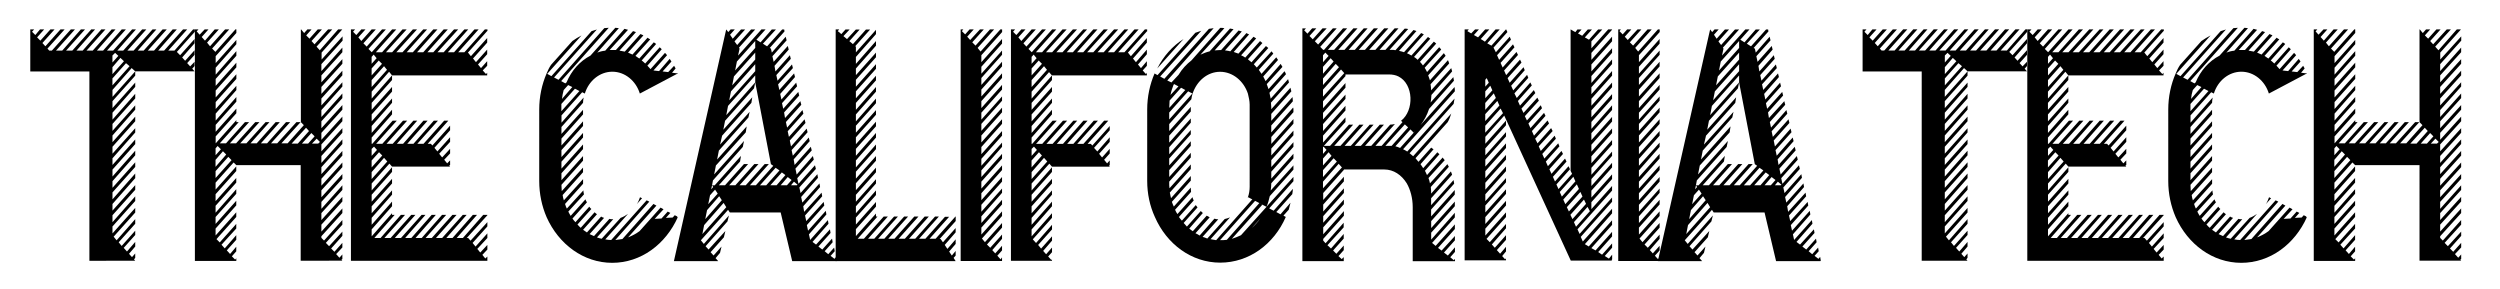 <?xml version="1.0" encoding="utf-8"?>
<!-- Generator: Adobe Illustrator 27.4.0, SVG Export Plug-In . SVG Version: 6.00 Build 0)  -->
<svg version="1.1" id="Layer_1" xmlns="http://www.w3.org/2000/svg" xmlns:xlink="http://www.w3.org/1999/xlink" x="0px" y="0px"
	 viewBox="0 0 583.66 67.4" enable-background="new 0 0 583.66 67.4" xml:space="preserve">
<g>
	<rect x="-11.42" y="12.67" fill="none" width="606.5" height="74.65"/>
	<path d="M45.43,7.48l-4.14,4.64l0.76,0.77l3.38-3.79v1l-2.9,3.32l0.69,0.77l2.21-2.47v1.08l-1.73,1.93l0.69,0.77l1.04-1.08v1
		l-0.55,0.62l0.55,0.62H31.57l-0.83-0.77l-4.48,5.1v1.62l5.31-5.95v1l-5.31,5.95v1.62l5.31-5.95v1l-5.31,6.03v1.62l5.31-6.03v1.08
		l-5.31,5.95v1.62l5.31-5.95v1l-5.31,6.03v1.55l5.31-5.95v1.08l-5.31,5.95v1.62l5.31-5.95v1l-5.31,6.03v1.55l5.31-5.95v1.08
		l-5.31,5.95v1.62l5.31-6.03v1.08l-5.31,6.03v1.55l5.31-5.95v1.08l-5.31,5.95v1.62l5.31-6.03v1.08l-5.31,6.03v1.55l5.31-5.95v1.08
		l-5.31,5.95v1.62l5.31-6.03v1.08l-5.31,5.95v1.62l5.31-5.95v1.08l-5.04,5.64l0.69,0.85l4.35-4.95v1.08l-3.86,4.33l0.69,0.85
		l3.17-3.56v1l-2.69,3.01l0.76,0.85l1.93-2.24v1.08l-1.45,1.7l0.69,0.77l0.76-0.85v1l-0.28,0.39l0.28,0.31H20.87V16.68H7.07V6.87
		h0.9L7.48,7.41l0.76,0.77l1.1-1.31h0.97L8.66,8.72l0.76,0.77l2.35-2.63h0.97L9.9,10.04l0.69,0.77l3.52-3.94h0.97l-4,4.48l0.41,0.46
		h0.62l4.42-4.95h0.97l-4.42,4.95h1.45l4.35-4.95h0.97l-4.42,4.95h1.45l4.42-4.95h0.9l-4.35,4.95h1.45l4.35-4.95h0.97l-4.42,4.95
		h1.45l4.42-4.95h0.9l-4.35,4.95h1.45l4.35-4.95h0.97l-4.42,4.95h1.45l4.42-4.95h0.9l-4.35,4.95h1.38l4.42-4.95h0.97l-4.42,4.95
		h1.45l4.42-4.95h0.9l-4.35,4.95h1.38l4.42-4.95h0.97l-4.42,4.95h1.45l4.35-4.95h0.97l-4.35,4.95h1.38l4.42-4.95h0.97l-4.42,4.95
		h1.45l4.35-4.95h0.41V7.48z M26.25,14.59l1.38-1.55l-0.76-0.7l-0.62,0.62V14.59z M26.25,17.3l2.69-3.01l-0.83-0.77l-1.86,2.16V17.3
		z M30.25,15.45l-0.83-0.7l-3.17,3.56v1.62L30.25,15.45z"/>
	<path d="M75.03,14.98v1.62l4.9-5.49v1.08l-4.9,5.41v1.62l4.9-5.41v1.08l-4.9,5.41v1.62l4.9-5.41v1.08l-4.9,5.41v1.62l4.9-5.41v1
		l-4.9,5.49v1.62l4.9-5.49v1.08l-4.9,5.41v1.62l4.9-5.41v1.08l-4.9,5.41v1.62l4.9-5.41v1.08l-4.9,5.41v1.62l4.9-5.41v1.08l-4.9,5.41
		v1.62l4.9-5.49v1.08l-4.9,5.41v1.62l4.9-5.41v1.08l-4.9,5.41v1.62l4.9-5.41v1.08l-4.9,5.41v1.62l4.9-5.41v1.08l-4.9,5.41v1.62
		l4.9-5.49v1.08l-4.9,5.41v1.62l4.9-5.41v1.08l-4.9,5.41v1.62l4.9-5.41v1.08l-4.9,5.41v0.39l0.62,0.62l4.28-4.79v1.08l-3.86,4.25
		l0.76,0.77l3.1-3.4v1l-2.62,2.94l0.76,0.77l1.86-2.09v1.08l-1.45,1.55l0.76,0.85l0.69-0.77v1.08l-0.21,0.15l0.21,0.23H70.2V38.55
		H55.16l-0.62-0.62l-4.21,4.71v1.62l4.83-5.41v1.08l-4.83,5.41v1.62l4.83-5.41v1.08l-4.83,5.41v1.62l4.83-5.49v1.08l-4.83,5.41v1.62
		l4.83-5.41v1.08l-4.83,5.41v1.62l4.83-5.41v1.08l-4.62,5.18l0.76,0.77l3.86-4.33v1.08l-3.45,3.79l0.76,0.85l2.69-3.09v1.08
		l-2.21,2.47l0.76,0.85l1.45-1.7v1.08l-1.03,1.16l0.76,0.77l0.28-0.31v0.62H45.5V6.87h0.83l-0.41,0.46l0.69,0.77l1.17-1.24h0.9
		l-1.59,1.78l0.76,0.85l2.28-2.63h0.97l-2.76,3.09l0.69,0.85l3.52-3.94h0.97l-4,4.48l0.76,0.77l4.69-5.26h0.21v0.85l-4.83,5.41v1.62
		l4.83-5.41v1l-4.83,5.49v1.62l4.83-5.49v1.08l-4.83,5.41v1.62l4.83-5.41v1.08l-4.83,5.41v1.62l4.83-5.41v1.08l-4.83,5.41v1.62
		l4.83-5.41v1l-4.83,5.49v1.62l4.83-5.49v1.08l-4.83,5.41v1.62l4.83-5.41v1.08l-4.83,5.41v1.62l4.83-5.41v0.46h0.55l-4.42,4.95h1.45
		l4.42-4.95h0.97l-4.49,4.95h1.45l4.48-4.95h0.97l-4.49,4.95h1.45l4.48-4.95h0.9l-4.42,4.95h1.45l4.42-4.95h0.97l-4.42,4.95h1.45
		l4.42-4.95h0.97l-4.48,4.95h1.45l4.49-4.95h0.97l-4.48,4.95h1.45l3.79-4.25l-0.69-0.7V6.87h0.07l0.69,0.85l0.76-0.85h0.97
		l-1.24,1.39l0.76,0.77l1.93-2.16h0.97l-2.42,2.71l0.69,0.77l3.17-3.48h0.97l-3.66,4.02l0.76,0.85l4.28-4.87h0.97l-4.83,5.41v1.62
		l4.9-5.41v1L75.03,14.98z M50.33,36.24l1.24-1.39l-0.76-0.77l-0.48,0.54V36.24z M50.33,38.94l2.48-2.86l-0.76-0.77l-1.73,2.01
		V38.94z M54.06,37.39l-0.76-0.77l-2.97,3.32v1.62L54.06,37.39z M72.14,30.59l-0.69-0.77l-3.38,3.71h1.45L72.14,30.59z M71.93,33.53
		l1.52-1.7l-0.76-0.77l-2.21,2.47H71.93z M74.69,33.14l-0.76-0.77l-1.1,1.16h1.45L74.69,33.14z"/>
	<path d="M113.74,7.25l-4.49,5.02l0.69,0.85l3.8-4.25v1.08l-3.31,3.71l0.69,0.85l2.62-2.94v1.08l-2.14,2.4l0.69,0.85l1.45-1.62v1.08
		l-1.04,1.08l0.76,0.85l0.28-0.31v0.62H91.53l-0.69-0.85l-4.07,4.64v1.62l4.76-5.41v1.08l-4.76,5.33v1.62l4.76-5.33v1.08l-4.76,5.33
		v1.62l4.76-5.33v1l-4.76,5.41v1.62l4.76-5.41v1.08l-4.76,5.41v1.47h0.14l4.76-5.41h0.97l-4.83,5.41h1.45l4.83-5.41h0.97l-4.83,5.41
		h1.45l4.83-5.41h0.9l-4.76,5.41h1.45l4.76-5.41h0.97l-4.76,5.41h1.45l4.76-5.41h0.97l-4.83,5.41h1.45l4.83-5.41h0.97l-4.83,5.41
		h0.76l0.34,0.39l4.14-4.64v1.08l-3.66,4.1l0.69,0.85l2.97-3.32v1.08l-2.55,2.78l0.69,0.85l1.86-2.01v1.08l-1.38,1.47l0.69,0.85
		l0.69-0.7v1.08l-0.21,0.15l0.21,0.23H91.53l-0.62-0.7l-4.14,4.64v1.62l4.76-5.41v1.08l-4.76,5.33v1.62l4.76-5.33v1.08l-4.76,5.33
		v1.62l4.76-5.33v1l-4.76,5.41v1.62l4.76-5.41v1.08l-4.76,5.41v1.62l4.76-5.41v0.39h0.62l-4.76,5.41h1.45l4.76-5.41h0.97l-4.83,5.41
		h1.45l4.83-5.41h0.97l-4.83,5.41h1.45l4.83-5.41h0.9l-4.76,5.41h1.45l4.76-5.41h0.97l-4.76,5.41h1.45l4.76-5.41h0.97l-4.83,5.41
		h1.45l4.83-5.41h0.97l-4.83,5.41h1.45l4.83-5.41h0.9l-4.76,5.41h1.45l4.76-5.41h0.97l-4.76,5.41h1.45l4.76-5.41h0.97v0.08
		l-4.83,5.33h0.34l0.55,0.62l3.93-4.33v1l-3.45,3.86l0.69,0.85l2.76-3.09v1.08l-2.35,2.55l0.69,0.85l1.66-1.78v1.08l-1.17,1.24
		l0.69,0.85l0.48-0.46v1H81.93V6.87h0.97l-0.48,0.54l0.76,0.77l1.17-1.31h0.97l-1.66,1.85l0.69,0.85l2.42-2.71h0.97l-2.9,3.25
		l0.76,0.77l3.59-4.02h0.9l-4.07,4.56l0.76,0.77v0.08V12.2l4.76-5.33h0.97l-4.76,5.33h1.45l4.76-5.33h0.97l-4.83,5.33h1.45
		l4.83-5.33h0.97l-4.83,5.33h1.45l4.83-5.33h0.9l-4.76,5.33h1.45l4.76-5.33h0.97l-4.76,5.33h1.45l4.76-5.33h0.97l-4.76,5.33h1.38
		l4.83-5.33h0.97l-4.83,5.33h1.45l4.83-5.33h0.9l-4.76,5.33h1.45l4.76-5.33h0.97l-4.76,5.33h1.45l4.76-5.33h0.62V7.25z M86.76,14.9
		l1.17-1.31l-0.69-0.85l-0.48,0.54V14.9z M86.76,17.61l2.42-2.71l-0.76-0.77l-1.66,1.85V17.61z M90.35,16.3l-0.69-0.85l-2.9,3.25
		v1.62L90.35,16.3z M86.76,34.77v1.62L88.01,35l-0.69-0.77L86.76,34.77z M88.49,35.54l-1.73,1.93v1.62l2.48-2.78L88.49,35.54z
		 M86.76,40.18v1.62l3.66-4.1l-0.76-0.85L86.76,40.18z"/>
	<path d="M158.04,50.69h0.21c-2.83,6.34-8.62,10.67-15.32,10.67c-6.69,0-12.49-4.33-15.32-10.67c-1.1-2.55-1.72-5.41-1.72-8.42
		V25.57c0-3.01,0.62-5.87,1.72-8.42c0.28-0.7,0.62-1.39,1.04-2.01l4.97-5.56c0.69-0.46,1.38-0.93,2.14-1.31l-8,8.97l0.97,0.54
		l9.38-10.51c0.41-0.15,0.83-0.23,1.24-0.39l-10,11.21l1.04,0.54l10.69-12.06c0.35,0,0.69-0.08,1.04-0.08l-11.11,12.44l0.97,0.54
		l0.28-0.23c1.17-2.78,3.1-4.95,5.59-6.26l5.8-6.49c0.28,0,0.55,0.08,0.83,0.08l-5.04,5.72c0.55-0.23,1.17-0.39,1.86-0.46l4.49-5.1
		c0.28,0.08,0.55,0.15,0.83,0.23l-4.28,4.71c0.21,0,0.41,0,0.62,0c0.28,0,0.55,0,0.83,0l4-4.41c0.21,0.08,0.48,0.15,0.69,0.23
		l-3.86,4.33c0.41,0.08,0.83,0.15,1.24,0.23l3.66-4.1c0.28,0.08,0.48,0.23,0.69,0.31l-3.59,4.02c0.35,0.15,0.69,0.31,1.04,0.46
		l3.52-3.94c0.21,0.15,0.41,0.31,0.62,0.39l-3.45,3.86c0.28,0.23,0.62,0.39,0.9,0.62l3.38-3.79c0.21,0.15,0.41,0.23,0.55,0.39
		l-3.38,3.86c0.28,0.15,0.55,0.46,0.83,0.7l3.38-3.79c0.21,0.15,0.34,0.31,0.48,0.46l-3.31,3.79c-0.07,0-0.07,0-0.07,0
		c0.28,0.31,0.48,0.54,0.76,0.85l3.38-3.79c0.14,0.15,0.35,0.31,0.48,0.54l-3.17,3.56l1.31,0.15l2.48-2.86
		c0.14,0.23,0.28,0.46,0.41,0.62l-2.07,2.32l1.31,0.15l1.38-1.47c0.14,0.23,0.21,0.39,0.35,0.62l-0.83,1l1.24,0.15l0.07-0.08
		c0.07,0,0.07,0.08,0.07,0.08l-8.9,4.71c-0.9-2.94-3.45-5.1-6.42-5.1c-2.97,0-5.52,2.16-6.42,5.1l-0.62-0.31l-4.83,5.41v1.7
		l5.17-5.87c-0.07,0.39-0.14,0.85-0.14,1.24l-5.04,5.64v1.62l5.04-5.64v1.08l-5.04,5.64v1.62l5.04-5.64v1.08l-5.04,5.64v1.62
		l5.04-5.64v1.08l-5.04,5.64v1.62l5.04-5.64v1.08l-5.04,5.64v1.62l5.04-5.64v1.08l-5.04,5.64c0,0.46,0.07,1,0.07,1.47l4.97-5.49
		v1.08l-4.76,5.33c0.07,0.46,0.14,0.85,0.28,1.24l4.49-4.95v1.08l-4.21,4.71c0.07,0.23,0.14,0.39,0.21,0.62
		c0.07,0.15,0.14,0.31,0.21,0.46l3.86-4.25c0,0.31,0.07,0.62,0.14,0.93l-3.66,4.02c0.21,0.39,0.35,0.7,0.55,1l3.45-3.86
		c0.07,0.23,0.21,0.46,0.35,0.7l-3.38,3.79c0.21,0.31,0.48,0.62,0.69,0.85l3.24-3.63c0.14,0.23,0.28,0.39,0.48,0.54l-3.24,3.63
		c0.28,0.31,0.48,0.54,0.76,0.77l3.24-3.63c0.14,0.15,0.35,0.31,0.55,0.46l-3.24,3.63c0.28,0.23,0.62,0.39,0.9,0.62l3.31-3.71
		c0.21,0.15,0.41,0.23,0.69,0.31l-3.38,3.79c0.34,0.15,0.69,0.31,1.03,0.46l3.59-4.02c0.21,0.08,0.41,0.08,0.69,0.08
		c0.07,0,0.14,0,0.21,0l-3.8,4.25c0.35,0.15,0.76,0.23,1.1,0.31l4.42-4.87c0.62-0.23,1.17-0.54,1.73-0.93l-5.31,5.95
		c0.48,0.08,0.9,0.15,1.38,0.15l8.28-9.27l0.62,0.31l-7.94,8.96c0.55-0.08,1.1-0.15,1.66-0.23l7.25-8.19l0.69,0.39l-6.62,7.42
		c0.97-0.39,1.86-0.85,2.69-1.47l4.9-5.49l0.69,0.39l-2.07,2.24l1.59-0.08l1.45-1.62l0.62,0.31l-1.04,1.16l1.59-0.08l0.48-0.54
		l0.62,0.31L158.04,50.69z M131.06,25.96l4.21-4.71l-1.04-0.54l-3.17,3.56c0,0.23,0,0.46,0,0.7V25.96z M131.2,23.1l2.41-2.78
		l-0.97-0.46l-1.04,1.16C131.41,21.71,131.27,22.4,131.2,23.1z M148.66,47.67c0.34-0.46,0.55-1.08,0.76-1.62l0.48,0.23L148.66,47.67
		z"/>
	<path d="M195.3,60.97h-10.35l-2.69-11.36h-11.87l-0.41-0.62l-6.28,7.03l-0.07,0.08l0.69,0.85l5.86-6.65l-0.34,1.39l-5.11,5.8
		l0.69,0.77l3.93-4.33l-0.35,1.47l-3.1,3.48l0.69,0.77l1.86-2.09l-0.35,1.47l-1.04,1.24l0.62,0.7h-10.35l12.21-54.1l0.48,0.62
		l0.55-0.62h0.97l-1.1,1.24l0.62,0.93l1.93-2.16h0.97l-2.48,2.78l0.62,0.85l3.24-3.63h0.97l-3.79,4.25l0.14,0.23l-0.35,1.62
		l5.45-6.11h0.97l-2.14,2.4l0.97,0.62l2.62-3.01h0.97l-3.04,3.32l0.97,0.62l3.52-3.94h0.48l0.07,0.46l-3.45,3.86l0.28,0.15
		l0.21,0.93l3.24-3.71l0.21,0.85l-3.31,3.71l0.28,1.31l3.31-3.71l0.21,0.85l-3.31,3.79l0.21,1.31l3.38-3.79l0.21,0.85l-3.38,3.79
		l0.28,1.31l3.38-3.79l0.21,0.85l-3.45,3.79l0.28,1.31l3.45-3.86l0.21,0.85l-3.45,3.94l0.28,1.31l3.45-3.94l0.21,0.85l-3.52,3.94
		l0.28,1.31l3.52-3.94l0.21,0.85l-3.52,3.94l0.21,1.31l3.59-3.94l0.21,0.85l-3.59,4.02l0.28,1.31l3.59-4.1l0.21,0.85l-3.66,4.1
		l0.28,1.31l3.66-4.1l0.21,0.85l-3.66,4.1l0.28,1.39l3.66-4.17l0.21,0.85l-3.73,4.17l0.28,1.31l3.73-4.25l0.21,0.85l-3.73,4.25
		l0.21,1.31l3.79-4.25l0.21,0.85l-3.8,4.25l0.28,1.39l3.79-4.33l0.21,0.85l-3.86,4.33l0.28,1.31l3.86-4.33l0.21,0.85l-3.86,4.33
		l0.28,1.31l3.93-4.41l0.14,0.85l-3.93,4.48l0.28,1.31l4-4.48l0.14,0.85l-3.93,4.48l0.21,1.31l4.07-4.48l0.14,0.85l-4,4.48
		l0.28,1.31l4.07-4.48l0.14,0.85l-4.07,4.56l0.28,1.31l4.14-4.64l0.14,0.85l-4.07,4.64l0.28,1.31l4.14-4.64l0.14,0.85l-3.73,4.25
		l0.83,0.62l3.24-3.56l0.14,0.85l-2.83,3.17l0.9,0.7l2.28-2.55l0.14,0.85l-1.86,2.09l0.83,0.7l1.38-1.55l0.14,0.85l-0.97,1.08
		l0.9,0.7l0.41-0.46l0.14,0.85v0.08H195.3z M169.56,48.37l-0.62-1l-4.55,5.18l-0.41,2.09L169.56,48.37z M164.66,51.15l3.86-4.41
		l-0.62-0.93l-2.83,3.25L164.66,51.15z M165.35,47.67l2.21-2.47l-0.62-0.93l-1.17,1.31L165.35,47.67z M176.46,43.27l4.07-4.56
		l-0.55-0.39l-3.66-19.09v-1.62l-6.35,7.11l-0.41,2.16l6.76-7.65l-0.28,1.39l-6.76,7.57l-0.41,2.09l6.76-7.57l-0.21,1.31l-6.83,7.65
		l-0.48,2.09l6.9-7.65l-0.28,1.31l-6.9,7.73l-0.41,2.09l6.9-7.73l-0.21,1.39l-6.97,7.73l-0.41,2.09l6.97-7.81l-0.28,1.39l-6.97,7.81
		l-0.21,1.16l-0.21,0.93l0.48-0.54l-0.28-0.39h0.62l6.14-6.88l-0.21,1.31l-4.97,5.56h1.45l4.42-4.95h0.97l-4.42,4.95h1.45l4.42-4.95
		h0.97l-4.42,4.95h1.45l4.42-4.95h0.97l-4.42,4.95H176.46z M170.25,23.41l6.07-6.8v-1.62l-5.66,6.34L170.25,23.41z M170.94,19.93
		l5.38-6.03v-1.62l-4.97,5.56L170.94,19.93z M171.63,16.45l4.69-5.26V9.57l-4.28,4.79L171.63,16.45z M178.88,43.27l3.1-3.48
		l-0.9-0.62l-3.66,4.1H178.88z M181.29,43.27l2.07-2.4l-0.83-0.62l-2.69,3.01H181.29z M183.71,43.27l1.1-1.24l-0.9-0.7l-1.66,1.93
		H183.71z M186.19,43.11l-0.83-0.7l-0.69,0.85h1.38L186.19,43.11z"/>
	<path d="M223.11,51.62l-3.73,4.17h0.21l0.55,0.77l2.97-3.32v1l-2.55,2.94l0.62,0.93l1.93-2.24v1.08l-1.52,1.78l0.62,0.93l0.9-1.08
		v1.08l-0.48,0.54l0.48,0.77h-28.01V6.87h0.83l-0.34,0.39l0.83,0.7l0.97-1.08h0.97l-1.45,1.55l0.83,0.7l2.07-2.24h0.9l-2.42,2.71
		l0.83,0.7l3.04-3.4h0.97l-3.45,3.86l0.14,0.15v1.31l4.69-5.26v1l-4.69,5.33v1.62l4.69-5.33v1.08l-4.69,5.33v1.55l4.69-5.26v1.08
		l-4.69,5.26v1.62l4.69-5.26v1.08l-4.69,5.26v1.62l4.69-5.26v1.08l-4.69,5.26v1.62l4.69-5.33v1.08l-4.69,5.33v1.62l4.69-5.33v1.08
		l-4.69,5.26v1.62l4.69-5.26v1.08l-4.69,5.26v1.62l4.69-5.26v1.08l-4.69,5.26v1.62l4.69-5.33v1.08l-4.69,5.33v1.62l4.69-5.33v1.08
		l-4.69,5.26v1.62l4.69-5.26v1.08l-4.69,5.26v1.62l4.69-5.26v1.08l-4.69,5.26v1.62l4.69-5.26v1l-4.69,5.33v1.62l4.69-5.33v1.08
		l-4.69,5.26v1.62l4.69-5.26v1.08l-4.69,5.26v1.62l4.69-5.26v0.7h0.35l-4.62,5.18h1.45l4.62-5.18h0.97l-4.62,5.18h1.45l4.62-5.18
		h0.9l-4.62,5.18h1.45l4.62-5.18H212l-4.62,5.18h1.45l4.62-5.18h0.97l-4.62,5.18h1.45l4.62-5.18h0.97l-4.62,5.18h1.45l4.62-5.18h0.9
		l-4.62,5.18h3.86l4.62-5.18h0.07V51.62z M216,55.79l4.62-5.18h0.97l-4.62,5.18H216z"/>
	<path d="M229.11,12.89v1.62l4.83-5.41v1.08l-4.83,5.41v1.62l4.83-5.41v1l-4.83,5.41v1.62l4.83-5.41v1.08l-4.83,5.41v1.62l4.83-5.41
		v1.08l-4.83,5.41v1.62l4.83-5.41v1.08l-4.83,5.41v1.62l4.83-5.41v1l-4.83,5.41v1.62l4.83-5.41v1.08l-4.83,5.41v1.62l4.83-5.41v1.08
		l-4.83,5.41V36l4.83-5.41v1.08l-4.83,5.41v1.62l4.83-5.41v1l-4.83,5.49v1.55l4.83-5.41v1.08l-4.83,5.41v1.62l4.83-5.41v1.08
		l-4.83,5.41v1.62l4.83-5.41v1.08l-4.83,5.41v1.62l4.83-5.41v1l-4.83,5.49v1.55l4.83-5.41v1.08l-4.83,5.41v1.62l4.83-5.41v1.08
		l-4.69,5.26l0.69,0.85l4-4.48v1.08l-3.52,3.94l0.76,0.77l2.76-3.09v1l-2.28,2.63l0.69,0.77l1.59-1.78v1.08l-1.1,1.24l0.76,0.85
		l0.34-0.46v0.85h-9.66V6.87h0.62l-0.34,0.39l0.76,0.77l1.04-1.16h0.97l-1.52,1.7l0.69,0.77l2.28-2.47h0.9l-2.69,3.01l0.76,0.77
		l3.38-3.79h0.97l-3.86,4.33l0.69,0.85l4.62-5.18h0.41v0.62L229.11,12.89z"/>
	<path d="M267.75,7.33l-4.42,4.95l0.69,0.85l3.73-4.25v1.08l-3.24,3.71l0.69,0.85l2.55-2.94v1.08l-2.07,2.4l0.69,0.85l1.38-1.62
		v1.08l-0.97,1.08l0.76,0.85l0.21-0.31v0.62H245.6l-0.69-0.77l-4.07,4.56v1.62l4.76-5.41v1.08l-4.76,5.33v1.62l4.76-5.33v1.08
		l-4.76,5.33v1.62l4.76-5.33v1l-4.76,5.41v1.62l4.76-5.41v1.08l-4.76,5.41v1.47h0.14l4.76-5.41h0.97l-4.83,5.41h1.45l4.83-5.41h0.97
		l-4.83,5.41h1.45l4.83-5.41h0.9l-4.76,5.41h1.45l4.76-5.41h0.97l-4.76,5.41h1.45l4.76-5.41h0.97l-4.83,5.41h1.45l4.83-5.41h0.97
		l-4.83,5.41h0.76l0.34,0.39l4.07-4.56v1l-3.66,4.1l0.76,0.85l2.9-3.32v1.08l-2.48,2.78l0.69,0.85l1.79-2.01v1.08l-1.31,1.47
		l0.69,0.85l0.62-0.7v1.08l-0.14,0.15l0.14,0.23H245.6l-0.62-0.7l-4.14,4.64v1.62l4.76-5.41v1.08l-4.76,5.33v1.62l4.76-5.33v1.08
		l-4.76,5.33v1.62l4.76-5.33v1l-4.76,5.41v1.62l4.76-5.41v1.08l-4.76,5.41v1.62l4.76-5.41v1.08l-4.48,5.02l0.76,0.85l3.73-4.25v1.08
		l-3.24,3.63l0.69,0.85l2.55-2.86v1l-2.07,2.4l0.69,0.77l1.38-1.55v1.08l-0.9,1l0.76,0.85l0.14-0.23v0.39h-9.59V6.87h0.97
		l-0.48,0.54l0.76,0.77l1.17-1.31h0.97l-1.66,1.85l0.69,0.85l2.42-2.71h0.97l-2.9,3.25l0.69,0.77l3.66-4.02h0.9l-4.07,4.56
		l0.76,0.77v0.08V12.2l4.76-5.33h0.97l-4.76,5.33h1.45l4.76-5.33h0.97l-4.83,5.33h1.45l4.83-5.33h0.97l-4.83,5.33h1.45l4.83-5.33
		h0.9l-4.76,5.33h1.45l4.76-5.33h0.97l-4.76,5.33h1.45l4.76-5.33h0.97l-4.83,5.33h1.45l4.83-5.33h0.97l-4.83,5.33h1.45l4.83-5.33
		h0.9l-4.76,5.33h1.45l4.76-5.33h0.97l-4.76,5.33h1.45l4.76-5.33h0.55V7.33z M240.84,14.9l1.17-1.31l-0.69-0.85l-0.48,0.54V14.9z
		 M240.84,17.61l2.42-2.71l-0.76-0.77l-1.66,1.85V17.61z M244.43,16.3l-0.69-0.85l-2.9,3.25v1.62L244.43,16.3z M240.84,34.77v1.62
		l1.24-1.39l-0.69-0.77L240.84,34.77z M242.56,35.54l-1.73,1.93v1.62l2.42-2.78L242.56,35.54z M240.84,40.18v1.62l3.66-4.1
		l-0.76-0.85L240.84,40.18z"/>
	<path d="M296.8,31.98v1.62l5.17-5.8v1.08l-5.17,5.8v1.62l5.17-5.8v1.08l-5.17,5.8v1.62l5.17-5.8v1.08l-5.17,5.8v1.62l5.17-5.8v1.08
		l-5.17,5.8c0,0.62-0.07,1.16-0.14,1.7l5.31-5.87v1l-5.52,6.18c-0.21,0.85-0.41,1.7-0.76,2.47l6.28-6.96v0.93v0.08l-5.66,6.34
		l1.04,0.54l4.49-5.1c0,0.39-0.07,0.77-0.14,1.24l-3.73,4.17l0.97,0.54l2.35-2.71c-0.14,0.54-0.28,1.08-0.41,1.62l-1.24,1.39
		l0.55,0.31c-2.76,6.34-8.56,10.67-15.32,10.67c-6.69,0-12.49-4.33-15.25-10.67c-1.17-2.55-1.79-5.41-1.79-8.42V25.57
		c0-3.01,0.62-5.87,1.72-8.42l0.69,0.39l8.83-9.89c0.41-0.15,0.9-0.31,1.38-0.46l-9.59,10.67l0.97,0.54l10.42-11.67
		c0.41-0.08,0.76-0.08,1.1-0.15l-10.83,12.21l0.97,0.46l1.66-1.78c0.83-1.39,1.86-2.47,3.04-3.4l6.69-7.57c0.34,0,0.62,0,0.97,0.08
		l-5.59,6.18c0.69-0.31,1.45-0.62,2.14-0.77l4.76-5.33c0.28,0.08,0.55,0.08,0.83,0.15l-4.42,4.95c0.41,0,0.9-0.08,1.31-0.08
		c0.07,0,0.14,0,0.21,0l4.07-4.56c0.28,0.08,0.48,0.15,0.76,0.23l-3.93,4.41c0.41,0.08,0.83,0.08,1.24,0.23L291,7.72
		c0.21,0.15,0.41,0.23,0.62,0.31l-3.59,4.1c0.35,0.15,0.69,0.23,1.1,0.39l3.52-3.94c0.21,0.15,0.41,0.23,0.62,0.39l-3.52,3.94
		c0.34,0.15,0.69,0.31,0.97,0.54l3.45-3.86c0.21,0.15,0.34,0.31,0.55,0.46l-3.38,3.79c0.28,0.23,0.55,0.46,0.83,0.7l3.38-3.79
		c0.21,0.15,0.34,0.31,0.55,0.46l-3.38,3.79c0.21,0.23,0.48,0.54,0.69,0.77l3.45-3.79c0.14,0.15,0.28,0.39,0.41,0.54l-3.38,3.79
		c0.21,0.31,0.41,0.62,0.62,0.93l3.45-3.86c0.14,0.23,0.28,0.39,0.41,0.62l-3.45,3.86c0.21,0.39,0.34,0.7,0.55,1.08l3.52-4.02
		c0.14,0.23,0.28,0.46,0.41,0.7l-3.66,4.02c0.14,0.39,0.28,0.77,0.41,1.16l3.73-4.17c0.14,0.15,0.21,0.39,0.28,0.54
		c0.07,0.08,0.07,0.15,0.07,0.15l-3.86,4.33c0.07,0.46,0.21,0.93,0.28,1.39l4.07-4.56c0.07,0.23,0.14,0.46,0.21,0.77l-4.21,4.71
		c0,0.31,0.07,0.7,0.07,1v0.54l4.48-5.02c0.07,0.23,0.14,0.54,0.21,0.85l-4.69,5.26v1.62l4.97-5.56c0,0.31,0.07,0.62,0.07,1
		l-5.04,5.64v1.62l5.11-5.8c0.07,0.15,0.07,0.31,0.07,0.46v0.62L296.8,31.98z M276.31,9.11l-6.14,6.88
		C271.61,13.13,273.75,10.73,276.31,9.11z M295.69,48.29l-4.28-2.24l-0.14,0.15c0.07-0.08,0.07-0.15,0.07-0.15
		c0.28-0.77,0.41-1.62,0.41-2.47V24.41c0-0.85-0.21-1.7-0.41-2.55c-0.97-2.94-3.52-5.1-6.49-5.1c-2.97,0-5.45,2.16-6.42,5.1
		l-1.04-0.54l-4.42,4.95v1.62l5.38-6.03h0.07c-0.14,0.46-0.21,0.85-0.28,1.31l-5.17,5.8v1.62l5.04-5.64v1.08l-5.04,5.64v1.62
		l5.04-5.64v1l-5.04,5.72V36l5.04-5.64v1l-5.04,5.64v1.62l5.04-5.64v1.08l-5.04,5.64v1.62l5.04-5.64v1.08l-5.04,5.64v0.39
		c0,0.39,0,0.77,0.07,1.16l4.97-5.56v1.08l-4.9,5.49c0.07,0.46,0.21,0.85,0.28,1.31l4.62-5.18v1.08l-4.42,4.95
		c0.14,0.39,0.28,0.77,0.48,1.16h-0.07l4-4.48c0,0.31,0.07,0.62,0.07,1l-3.73,4.17c0.14,0.39,0.35,0.7,0.55,1l3.52-3.94
		c0.07,0.31,0.14,0.54,0.28,0.77l-3.45,3.86c0.21,0.31,0.41,0.54,0.69,0.85l3.24-3.63c0.14,0.15,0.28,0.39,0.41,0.54l-3.24,3.63
		c0.28,0.31,0.48,0.54,0.76,0.85l3.24-3.63c0.14,0.15,0.35,0.31,0.48,0.46l-3.17,3.63c0.28,0.23,0.55,0.46,0.83,0.62l3.24-3.63
		c0.28,0.15,0.48,0.23,0.69,0.39l-3.31,3.71c0.34,0.15,0.62,0.31,0.97,0.54l3.45-3.94c0.28,0.08,0.55,0.15,0.9,0.15l-3.66,4.1
		c0.35,0.08,0.69,0.23,1.1,0.39l4.07-4.56c0.41-0.08,0.83-0.23,1.24-0.39l-4.55,5.1c0.41,0.08,0.9,0.15,1.31,0.23l8.42-9.51
		l0.69,0.31l-8.21,9.2c0.55,0,1.03,0,1.59-0.08l7.59-8.58l0.69,0.39l-7.11,7.96c0.76-0.23,1.45-0.54,2.14-0.85L295.69,48.29z
		 M272.99,25.18l3.73-4.17l-2.62-1.39l-0.14,0.23c-0.28,0.7-0.55,1.55-0.69,2.32l1.86-2.01l0.62,0.31l-2.69,3.01
		c0,0.46-0.07,1-0.07,1.47V25.18z M294.25,51l-2,2.24C292.93,52.62,293.62,51.85,294.25,51z"/>
	<path d="M334.13,51.62v1.62l5.52-6.18v1.08l-5.52,6.18v1.62l5.52-6.26v1.08l-5.31,5.95l0.83,0.7l4.49-5.02v1.08l-3.93,4.41
		l0.83,0.62l3.11-3.4v1l-2.55,2.86l0.9,0.7l1.66-1.93v1.08l-1.1,1.24l0.83,0.7l0.28-0.31c0,0.39,0,0.54,0,0.54h-9.87v-12.6
		c0-2.16-0.55-4.1-1.38-5.56c-1.24-2.01-3.11-3.25-5.24-3.25c-3.73,0-9.45,0-9.45,0v0.08l-4.83,5.41v1.62l4.83-5.41v1.08l-4.83,5.41
		v1.62l4.83-5.41v1.08l-4.83,5.41V52l4.83-5.41v1.08l-4.83,5.41v1.62l4.83-5.41v1.08l-4.83,5.41v0.39l0.55,0.62L313.7,52v1.08
		l-3.79,4.17l0.83,0.77l2.97-3.4v1.08l-2.48,2.78l0.76,0.77l1.73-1.93v1.08l-1.24,1.39l0.76,0.7l0.48-0.46v0.93h-9.66V6.63
		c0,0,0.34,0,0.83,0l-0.41,0.46l0.76,0.77l1.1-1.24h0.97l-1.59,1.78l0.76,0.77l2.28-2.55h0.97l-2.76,3.01l0.76,0.77l3.45-3.79h0.9
		l-3.86,4.33l0.69,0.7c0,0,0.07,0,0.21,0l4.42-5.02h0.97l-4.49,5.02h1.45l4.49-5.02h0.97l-4.49,5.02h1.45l4.49-5.02h0.9l-4.42,5.02
		h1.45l4.42-5.02h0.97l-4.48,5.02h1.45l4.49-5.02h0.97l-4.48,5.02h1.45l4.49-5.02h0.9l-4.42,5.02h1.38l4.48-4.95
		c0.28,0,0.55,0,0.83,0.08l-4.35,4.87h0.55c0.21,0,0.48,0,0.83,0.08l4.21-4.71c0.21,0.08,0.48,0.15,0.69,0.23l-4.07,4.64
		c0.34,0.08,0.76,0.15,1.17,0.31l4-4.48c0.21,0.08,0.41,0.23,0.62,0.31l-3.93,4.41c0.34,0.15,0.69,0.31,1.03,0.54l3.86-4.33
		c0.14,0.08,0.35,0.23,0.55,0.39l-3.79,4.25c0.07,0.08,0.14,0.15,0.21,0.15c0.21,0.15,0.41,0.31,0.62,0.54l3.79-4.25
		c0.21,0.15,0.35,0.31,0.55,0.46l-3.79,4.25c0.21,0.23,0.48,0.54,0.69,0.85l3.79-4.25c0.14,0.15,0.34,0.31,0.48,0.54l-3.86,4.25
		c0.21,0.31,0.41,0.7,0.55,1l3.93-4.41c0.14,0.23,0.28,0.46,0.41,0.62l-4.07,4.56c0.14,0.39,0.28,0.77,0.41,1.16l4.21-4.71
		c0.07,0.23,0.21,0.46,0.28,0.77l-4.35,4.87c0.07,0.46,0.14,1,0.14,1.55c0-0.08,0-0.08,0-0.15l4.69-5.18
		c0.07,0.23,0.14,0.54,0.21,0.77l-4.83,5.49c-0.07,0.62-0.07,1.24-0.21,1.78L339.3,18c0.07,0.23,0.07,0.54,0.14,0.85l-5.8,6.57
		c-0.48,1.47-1.17,2.7-2,3.79l7.94-8.89c0.07,0.31,0.07,0.62,0.07,1l-12.08,13.52c0.34,0.15,0.62,0.31,0.97,0.54l11.04-12.37
		c-0.07,0.39-0.14,0.85-0.21,1.24l-10.28,11.52c0.28,0.23,0.55,0.46,0.83,0.7l8.9-9.97c-0.21,0.7-0.48,1.39-0.83,2.01l-7.52,8.42
		c0.21,0.31,0.48,0.54,0.69,0.85l2.97-3.32c0.14,0.15,0.34,0.23,0.55,0.39l-3.04,3.48c0.21,0.31,0.41,0.62,0.62,0.93l3.31-3.71
		c0.14,0.15,0.34,0.31,0.48,0.46l-3.38,3.86c-0.07-0.15-0.14-0.23-0.21-0.39c0.28,0.46,0.48,0.93,0.69,1.39l3.66-4.1
		c0.14,0.23,0.28,0.39,0.48,0.62l-3.79,4.17c0.14,0.39,0.28,0.85,0.34,1.24l4.07-4.48c0.07,0.15,0.21,0.39,0.34,0.62l-4.21,4.71
		c0,0.31,0.07,0.62,0.07,0.93v0.62l4.62-5.18c0.07,0.23,0.21,0.46,0.28,0.77l-4.9,5.49v1.62l5.24-5.87
		c0.07,0.23,0.07,0.54,0.14,0.85l-5.38,6.03v1.62l5.52-6.18c0,0.23,0,0.39,0,0.54v0.54L334.13,51.62z M308.87,14.52l1.31-1.47
		l-0.76-0.77l-0.55,0.62V14.52z M308.87,17.22l2.48-2.86l-0.69-0.77l-1.79,2.01V17.22z M308.87,19.85l3.73-4.17l-0.76-0.77
		l-2.97,3.4V19.85z M308.87,22.56l4.97-5.49l-0.76-0.85l-4.21,4.71V22.56z M327.43,28.51l-0.34-0.31c3.11-2.4,2.97-8.58-0.62-10.36
		c-0.62-0.31-1.38-0.46-2.21-0.46c-5.17,0-10.14,0-10.14,0v0.39l-5.24,5.87v1.62l5.24-5.87v1.08l-5.24,5.87v1.55l5.24-5.8v1
		l-5.24,5.87v1.62l5.24-5.87v1.08l-5.24,5.87v1.62l5.24-5.87v1.08l-5.04,5.56h1.45l4.42-4.95h0.97l-4.42,4.95h1.45l4.42-4.95h0.97
		l-4.42,4.95h1.45l4.42-4.95h0.9l-4.42,4.95h1.45l4.42-4.95h0.97l-4.42,4.95h1.45l4.42-4.95c0.41,0,0.76-0.08,1.1-0.15l-4.55,5.1
		h1.45L327.43,28.51z M308.87,35.93L309.7,35l-0.69-0.77l-0.14,0.15V35.93z M308.87,38.63l2-2.24l-0.69-0.85l-1.31,1.47V38.63z
		 M308.87,41.34l3.24-3.63l-0.76-0.77l-2.48,2.78V41.34z M313.29,39.09l-0.76-0.85l-3.66,4.17v1.55L313.29,39.09z M324.88,34.07
		l3.86-4.33l-0.76-0.7l-4.55,5.02h1.38H324.88z M330.4,30.59c-0.14,0.15-0.28,0.23-0.35,0.39l-0.76-0.77l-3.52,3.94
		c0.34,0.08,0.76,0.23,1.1,0.39L330.4,30.59z"/>
	<path d="M371.53,12.35v1.62l4.83-5.41v1.08l-4.83,5.41v1.62l4.83-5.41v1.08l-4.83,5.41v1.62l4.83-5.49v1.08l-4.83,5.41v1.62
		l4.83-5.41v1.08l-4.83,5.41v1.62l4.83-5.41v1.08l-4.83,5.41v1.62l4.83-5.41v1.08l-4.83,5.41v1.62l4.83-5.49v1.08l-4.83,5.41v1.62
		l4.83-5.41v1.08l-4.83,5.41v1.62l4.83-5.41v1.08l-4.83,5.41v1.62l4.83-5.41v1.08l-4.83,5.41v1.62l4.83-5.41v1l-4.83,5.41v1.62
		l4.83-5.41v1.08l-4.83,5.41v1.62l4.83-5.41v1.08l-4.83,5.41v1.62l4.83-5.41v1.08l-4.83,5.41l-3.24,3.63l0.48,1.08l7.59-8.5v1
		l-7.31,8.19l0.48,1.08l6.83-7.65v1.08l-6.35,7.19l0.9,0.54l5.45-6.11v1.08l-4.83,5.41l0.97,0.54l3.86-4.33v1.08l-3.24,3.63
		l0.9,0.62l2.35-2.63v1l-1.72,1.93l0.97,0.62l0.76-0.93v1.08l-0.14,0.23l0.14,0.08h-9.66l-15.53-33.85l-4.42,4.95v1.62l4.83-5.41
		v1.08l-4.83,5.41v1.62l4.83-5.41v1l-4.83,5.41v1.62l4.83-5.41v1.08l-4.83,5.41v1.62l4.83-5.41v1.08l-4.83,5.41v1.62l4.83-5.41v1.08
		l-4.83,5.41v1.62l4.83-5.41v1l-4.83,5.41v1.62l4.83-5.41v1.08l-4.83,5.41v1.62l4.83-5.41v1.08l-4.83,5.41v1.62l4.83-5.41v1.08
		l-4.55,5.1l0.76,0.77l3.79-4.25v1l-3.31,3.79l0.69,0.77l2.62-2.94v1.08l-2.14,2.4l0.76,0.85l1.38-1.62v1.08l-0.9,1.08l0.69,0.77
		l0.21-0.23v0.46h-9.66V6.87h0.97l-0.34,0.39l0.9,0.54l0.9-0.93h0.9l-1.17,1.31l0.97,0.54l1.66-1.85h0.97l-2,2.24l0.97,0.62
		l2.48-2.86h0.97l-2.9,3.25l0.97,0.54l3.38-3.79h0.07l0.28,0.62l-3.24,3.63l0.55,1.08l3.24-3.63l0.28,0.7l-3.24,3.63l0.48,1.08
		l3.24-3.63l0.34,0.7l-3.24,3.63l0.48,1.08l3.24-3.63l0.34,0.7l-3.24,3.63l0.48,1.08l3.24-3.63l0.34,0.7l-3.24,3.63l0.48,1.08
		l3.24-3.63l0.28,0.7l-3.17,3.63l0.48,1.08l3.24-3.63l0.28,0.7l-3.24,3.63l0.55,1.08l3.17-3.63l0.34,0.7l-3.24,3.63l0.48,1.08
		l3.24-3.63l0.34,0.7l-3.24,3.63l0.48,1l3.24-3.56l0.35,0.7L356,27.12l0.48,1l3.24-3.55l0.28,0.7l-3.17,3.56l0.48,1.08l3.17-3.56
		l0.34,0.7l-3.17,3.55l0.48,1.08l3.17-3.56l0.35,0.7l-3.24,3.56l0.55,1.08l3.17-3.56l0.35,0.7l-3.24,3.56l0.48,1.08l3.24-3.56
		l0.28,0.7l-3.17,3.56l0.48,1.08l3.24-3.56l0.28,0.7l-3.17,3.56l0.48,1.08l3.17-3.56l0.35,0.7l-3.17,3.56l0.48,1.08l3.17-3.56
		l0.34,0.7l-3.17,3.56l0.48,1.08l3.17-3.56l0.34,0.7l-3.17,3.56l0.48,1.08l3.17-3.56l-0.34-0.7v-33h0.14v0.08l0.97,0.54l0.48-0.62
		h0.97l-0.83,0.93l0.97,0.54l1.31-1.47h0.97l-1.66,1.85l0.97,0.54l2.14-2.4h0.97l-2.55,2.78v1.62l3.93-4.41h0.9v0.08L371.53,12.35z
		 M346.75,20.24l0.83-0.93l-0.48-1.08l-0.34,0.39V20.24z M346.75,22.94l1.66-1.85l-0.48-1.08l-1.17,1.31V22.94z M346.75,25.65
		l2.48-2.78l-0.48-1.08l-2,2.24V25.65z M346.75,28.27l3.31-3.63l-0.48-1.08l-2.83,3.09V28.27z M350.89,26.42l-0.55-1.08l-3.59,4.02
		v1.62L350.89,26.42z M364.63,45.9l3.17-3.56l-0.48-1.08l-3.17,3.56L364.63,45.9z M365.45,47.67l3.17-3.56l-0.48-1.08l-3.17,3.56
		L365.45,47.67z M366.28,49.37l3.17-3.48l-0.48-1.08l-3.17,3.56L366.28,49.37z M367.11,51.15l3.17-3.56l-0.48-1l-3.17,3.56
		L367.11,51.15z M371.18,49.3l-0.55-1l-3.17,3.56l0.48,1.08L371.18,49.3z"/>
	<path d="M382.63,12.89v1.62l4.83-5.41v1.08l-4.83,5.41v1.62l4.83-5.41v1l-4.83,5.41v1.62l4.83-5.41v1.08l-4.83,5.41v1.62l4.83-5.41
		v1.08l-4.83,5.41v1.62l4.83-5.41v1.08l-4.83,5.41v1.62l4.83-5.41v1l-4.83,5.41v1.62l4.83-5.41v1.08l-4.83,5.41v1.62l4.83-5.41v1.08
		l-4.83,5.41V36l4.83-5.41v1.08l-4.83,5.41v1.62l4.83-5.41v1l-4.83,5.49v1.55l4.83-5.41v1.08l-4.83,5.41v1.62l4.83-5.41v1.08
		l-4.83,5.41v1.62l4.83-5.41v1.08l-4.83,5.41v1.62l4.83-5.41v1l-4.83,5.49v1.55l4.83-5.41v1.08l-4.83,5.41v1.62l4.83-5.41v1.08
		l-4.69,5.26l0.69,0.85l4-4.48v1.08l-3.52,3.94l0.76,0.77l2.76-3.09v1l-2.28,2.63l0.69,0.77l1.59-1.78v1.08l-1.1,1.24l0.76,0.85
		l0.34-0.46v0.85h-9.66V6.87h0.62l-0.34,0.39l0.76,0.77l1.04-1.16h0.97l-1.52,1.7l0.69,0.77l2.28-2.47h0.9l-2.69,3.01l0.76,0.77
		l3.38-3.79h0.97l-3.86,4.33l0.69,0.85l4.62-5.18h0.41v0.62L382.63,12.89z"/>
	<path d="M425,60.97h-10.35l-2.69-11.36h-11.87l-0.41-0.62l-6.28,7.03l-0.07,0.08l0.69,0.85l5.87-6.65l-0.34,1.39l-5.11,5.8
		l0.69,0.77l3.93-4.33l-0.34,1.47l-3.11,3.48l0.69,0.77l1.86-2.09l-0.35,1.47l-1.04,1.24l0.62,0.7h-10.35l12.21-54.1l0.48,0.62
		l0.55-0.62h0.97l-1.1,1.24l0.62,0.93l1.93-2.16h0.97l-2.48,2.78l0.62,0.85l3.24-3.63h0.97l-3.79,4.25l0.14,0.23l-0.35,1.62
		l5.45-6.11h0.97l-2.14,2.4l0.97,0.62l2.62-3.01h0.97l-3.04,3.32l0.97,0.62l3.52-3.94h0.48l0.07,0.46l-3.45,3.86l0.28,0.15
		l0.21,0.93l3.24-3.71l0.21,0.85l-3.31,3.71l0.28,1.31l3.31-3.71l0.21,0.85l-3.31,3.79l0.21,1.31l3.38-3.79l0.21,0.85l-3.38,3.79
		l0.28,1.31l3.38-3.79l0.21,0.85l-3.45,3.79l0.28,1.31l3.45-3.86l0.21,0.85l-3.45,3.94l0.28,1.31l3.45-3.94l0.21,0.85l-3.52,3.94
		l0.28,1.31l3.52-3.94l0.21,0.85l-3.52,3.94l0.21,1.31l3.59-3.94l0.21,0.85l-3.59,4.02l0.28,1.31l3.59-4.1l0.21,0.85l-3.66,4.1
		l0.28,1.31l3.66-4.1l0.21,0.85l-3.66,4.1l0.28,1.39l3.66-4.17l0.21,0.85l-3.73,4.17l0.28,1.31l3.73-4.25l0.21,0.85l-3.73,4.25
		l0.21,1.31l3.79-4.25l0.21,0.85l-3.79,4.25l0.28,1.39l3.79-4.33l0.21,0.85l-3.86,4.33l0.28,1.31l3.86-4.33l0.21,0.85l-3.86,4.33
		l0.28,1.31l3.93-4.41l0.14,0.85l-3.93,4.48l0.28,1.31l4-4.48l0.14,0.85l-3.93,4.48l0.21,1.31l4.07-4.48l0.14,0.85l-4,4.48
		l0.28,1.31l4.07-4.48l0.14,0.85l-4.07,4.56l0.28,1.31l4.14-4.64l0.14,0.85l-4.07,4.64l0.28,1.31l4.14-4.64l0.14,0.85l-3.73,4.25
		l0.83,0.62l3.24-3.56l0.14,0.85l-2.83,3.17l0.9,0.7l2.28-2.55l0.14,0.85l-1.86,2.09l0.83,0.7l1.38-1.55l0.14,0.85l-0.97,1.08
		l0.9,0.7l0.41-0.46l0.14,0.85v0.08H425z M399.26,48.37l-0.62-1l-4.55,5.18l-0.41,2.09L399.26,48.37z M394.36,51.15l3.86-4.41
		l-0.62-0.93l-2.83,3.25L394.36,51.15z M395.05,47.67l2.21-2.47l-0.62-0.93l-1.17,1.31L395.05,47.67z M406.16,43.27l4.07-4.56
		l-0.55-0.39l-3.66-19.09v-1.62l-6.35,7.11l-0.41,2.16l6.76-7.65l-0.28,1.39l-6.76,7.57l-0.41,2.09l6.76-7.57l-0.21,1.31l-6.83,7.65
		l-0.48,2.09l6.9-7.65l-0.28,1.31l-6.9,7.73l-0.41,2.09l6.9-7.73l-0.21,1.39l-6.97,7.73l-0.41,2.09l6.97-7.81l-0.28,1.39l-6.97,7.81
		l-0.21,1.16l-0.21,0.93l0.48-0.54l-0.28-0.39h0.62l6.14-6.88l-0.21,1.31l-4.97,5.56h1.45l4.42-4.95h0.97l-4.42,4.95h1.45l4.42-4.95
		h0.97l-4.42,4.95h1.45l4.42-4.95h0.97l-4.42,4.95H406.16z M399.95,23.41l6.07-6.8v-1.62l-5.66,6.34L399.95,23.41z M400.64,19.93
		l5.38-6.03v-1.62l-4.97,5.56L400.64,19.93z M401.33,16.45l4.69-5.26V9.57l-4.28,4.79L401.33,16.45z M408.58,43.27l3.1-3.48
		l-0.9-0.62l-3.66,4.1H408.58z M410.99,43.27l2.07-2.4l-0.83-0.62l-2.69,3.01H410.99z M413.41,43.27l1.1-1.24l-0.9-0.7l-1.66,1.93
		H413.41z M415.89,43.11l-0.83-0.7l-0.69,0.85h1.38L415.89,43.11z"/>
	<path d="M473.23,7.48l-4.14,4.64l0.76,0.77l3.38-3.79v1l-2.9,3.32l0.69,0.77l2.21-2.47v1.08l-1.73,1.93l0.69,0.77l1.04-1.08v1
		l-0.55,0.62l0.55,0.62h-13.87l-0.83-0.77l-4.49,5.1v1.62l5.31-5.95v1l-5.31,5.95v1.62l5.31-5.95v1l-5.31,6.03v1.62l5.31-6.03v1.08
		l-5.31,5.95v1.62l5.31-5.95v1l-5.31,6.03v1.55l5.31-5.95v1.08l-5.31,5.95v1.62l5.31-5.95v1l-5.31,6.03v1.55l5.31-5.95v1.08
		l-5.31,5.95v1.62l5.31-6.03v1.08l-5.31,6.03v1.55l5.31-5.95v1.08l-5.31,5.95v1.62l5.31-6.03v1.08l-5.31,6.03v1.55l5.31-5.95v1.08
		l-5.31,5.95v1.62l5.31-6.03v1.08l-5.31,5.95v1.62l5.31-5.95v1.08l-5.04,5.64l0.69,0.85l4.35-4.95v1.08l-3.86,4.33l0.69,0.85
		l3.17-3.56v1l-2.69,3.01l0.76,0.85l1.93-2.24v1.08l-1.45,1.7l0.69,0.77l0.76-0.85v1l-0.28,0.39l0.28,0.31h-10.7V16.68h-13.8V6.87
		h0.9l-0.48,0.54l0.76,0.77l1.1-1.31h0.97l-1.66,1.85l0.76,0.77l2.35-2.63h0.97l-2.83,3.17l0.69,0.77l3.52-3.94h0.97l-4,4.48
		l0.41,0.46h0.62l4.42-4.95h0.97l-4.42,4.95h1.45l4.35-4.95h0.97l-4.42,4.95h1.45l4.42-4.95h0.9l-4.35,4.95h1.45l4.35-4.95h0.97
		l-4.42,4.95h1.45l4.42-4.95h0.9l-4.35,4.95h1.45l4.35-4.95h0.97l-4.42,4.95h1.45l4.42-4.95h0.9l-4.35,4.95h1.38l4.42-4.95h0.97
		l-4.42,4.95h1.45l4.42-4.95h0.9l-4.35,4.95h1.38l4.42-4.95h0.97l-4.42,4.95h1.45l4.35-4.95h0.97l-4.35,4.95h1.38l4.42-4.95h0.97
		l-4.42,4.95h1.45l4.35-4.95h0.41V7.48z M454.05,14.59l1.38-1.55l-0.76-0.7l-0.62,0.62V14.59z M454.05,17.3l2.69-3.01l-0.83-0.77
		l-1.86,2.16V17.3z M458.05,15.45l-0.83-0.7l-3.17,3.56v1.62L458.05,15.45z"/>
	<path d="M505.11,7.25l-4.49,5.02l0.69,0.85l3.79-4.25v1.08l-3.31,3.71l0.69,0.85l2.62-2.94v1.08l-2.14,2.4l0.69,0.85l1.45-1.62
		v1.08l-1.04,1.08l0.76,0.85l0.28-0.31v0.62h-22.22l-0.69-0.85l-4.07,4.64v1.62l4.76-5.41v1.08l-4.76,5.33v1.62l4.76-5.33v1.08
		l-4.76,5.33v1.62l4.76-5.33v1l-4.76,5.41v1.62l4.76-5.41v1.08l-4.76,5.41v1.47h0.14l4.76-5.41h0.97l-4.83,5.41h1.45l4.83-5.41h0.97
		l-4.83,5.41h1.45l4.83-5.41h0.9l-4.76,5.41h1.45l4.76-5.41h0.97l-4.76,5.41h1.45l4.76-5.41h0.97l-4.83,5.41h1.45l4.83-5.41H496
		l-4.83,5.41h0.76l0.34,0.39l4.14-4.64v1.08l-3.66,4.1l0.69,0.85l2.97-3.32v1.08l-2.55,2.78l0.69,0.85l1.86-2.01v1.08l-1.38,1.47
		l0.69,0.85l0.69-0.7v1.08l-0.21,0.15l0.21,0.23h-13.52l-0.62-0.7l-4.14,4.64v1.62l4.76-5.41v1.08l-4.76,5.33v1.62l4.76-5.33v1.08
		l-4.76,5.33v1.62l4.76-5.33v1l-4.76,5.41v1.62l4.76-5.41v1.08l-4.76,5.41v1.62l4.76-5.41v0.39h0.62l-4.76,5.41h1.45l4.76-5.41h0.97
		l-4.83,5.41h1.45l4.83-5.41h0.97l-4.83,5.41h1.45l4.83-5.41h0.9l-4.76,5.41h1.45l4.76-5.41h0.97l-4.76,5.41h1.45l4.76-5.41h0.97
		l-4.83,5.41h1.45l4.83-5.41h0.97l-4.83,5.41h1.45l4.83-5.41h0.9l-4.76,5.41h1.45l4.76-5.41h0.97l-4.76,5.41h1.45l4.76-5.41h0.97
		v0.08l-4.83,5.33h0.34l0.55,0.62l3.93-4.33v1l-3.45,3.86l0.69,0.85l2.76-3.09v1.08l-2.35,2.55l0.69,0.85l1.66-1.78v1.08l-1.17,1.24
		l0.69,0.85l0.48-0.46v1H473.3V6.87h0.97l-0.48,0.54l0.76,0.77l1.17-1.31h0.97l-1.66,1.85l0.69,0.85l2.42-2.71h0.97l-2.9,3.25
		l0.76,0.77l3.59-4.02h0.9l-4.07,4.56l0.76,0.77v0.08V12.2l4.76-5.33h0.97l-4.76,5.33h1.45l4.76-5.33h0.97l-4.83,5.33h1.45
		l4.83-5.33h0.97l-4.83,5.33h1.45l4.83-5.33h0.9l-4.76,5.33h1.45l4.76-5.33h0.97l-4.76,5.33h1.45l4.76-5.33h0.97l-4.76,5.33h1.38
		l4.83-5.33h0.97l-4.83,5.33h1.45l4.83-5.33h0.9l-4.76,5.33h1.45l4.76-5.33h0.97l-4.76,5.33h1.45l4.76-5.33h0.62V7.25z M478.13,14.9
		l1.17-1.31l-0.69-0.85l-0.48,0.54V14.9z M478.13,17.61l2.42-2.71l-0.76-0.77l-1.66,1.85V17.61z M481.72,16.3l-0.69-0.85l-2.9,3.25
		v1.62L481.72,16.3z M478.13,34.77v1.62l1.24-1.39l-0.69-0.77L478.13,34.77z M479.85,35.54l-1.73,1.93v1.62l2.48-2.78L479.85,35.54z
		 M478.13,40.18v1.62l3.66-4.1l-0.76-0.85L478.13,40.18z"/>
	<path d="M538.37,50.69h0.21c-2.83,6.34-8.62,10.67-15.32,10.67c-6.69,0-12.49-4.33-15.32-10.67c-1.1-2.55-1.73-5.41-1.73-8.42
		V25.57c0-3.01,0.62-5.87,1.73-8.42c0.28-0.7,0.62-1.39,1.04-2.01l4.97-5.56c0.69-0.46,1.38-0.93,2.14-1.31l-8,8.97l0.97,0.54
		l9.38-10.51c0.41-0.15,0.83-0.23,1.24-0.39l-10,11.21l1.04,0.54l10.7-12.06c0.34,0,0.69-0.08,1.04-0.08l-11.11,12.44l0.97,0.54
		l0.28-0.23c1.17-2.78,3.1-4.95,5.59-6.26l5.8-6.49c0.28,0,0.55,0.08,0.83,0.08l-5.04,5.72c0.55-0.23,1.17-0.39,1.86-0.46l4.48-5.1
		c0.28,0.08,0.55,0.15,0.83,0.23l-4.28,4.71c0.21,0,0.41,0,0.62,0c0.28,0,0.55,0,0.83,0l4-4.41c0.21,0.08,0.48,0.15,0.69,0.23
		l-3.86,4.33c0.41,0.08,0.83,0.15,1.24,0.23l3.66-4.1c0.28,0.08,0.48,0.23,0.69,0.31l-3.59,4.02c0.35,0.15,0.69,0.31,1.04,0.46
		l3.52-3.94c0.21,0.15,0.41,0.31,0.62,0.39l-3.45,3.86c0.28,0.23,0.62,0.39,0.9,0.62l3.38-3.79c0.21,0.15,0.41,0.23,0.55,0.39
		l-3.38,3.86c0.28,0.15,0.55,0.46,0.83,0.7l3.38-3.79c0.21,0.15,0.34,0.31,0.48,0.46l-3.31,3.79c-0.07,0-0.07,0-0.07,0
		c0.28,0.31,0.48,0.54,0.76,0.85l3.38-3.79c0.14,0.15,0.35,0.31,0.48,0.54l-3.17,3.56l1.31,0.15l2.48-2.86
		c0.14,0.23,0.28,0.46,0.41,0.62l-2.07,2.32l1.31,0.15l1.38-1.47c0.14,0.23,0.21,0.39,0.34,0.62l-0.83,1l1.24,0.15l0.07-0.08
		c0.07,0,0.07,0.08,0.07,0.08l-8.9,4.71c-0.9-2.94-3.45-5.1-6.42-5.1c-2.97,0-5.52,2.16-6.42,5.1l-0.62-0.31l-4.83,5.41v1.7
		l5.17-5.87c-0.07,0.39-0.14,0.85-0.14,1.24l-5.04,5.64v1.62l5.04-5.64v1.08l-5.04,5.64v1.62l5.04-5.64v1.08l-5.04,5.64v1.62
		l5.04-5.64v1.08l-5.04,5.64v1.62l5.04-5.64v1.08l-5.04,5.64v1.62l5.04-5.64v1.08l-5.04,5.64c0,0.46,0.07,1,0.07,1.47l4.97-5.49
		v1.08l-4.76,5.33c0.07,0.46,0.14,0.85,0.28,1.24l4.49-4.95v1.08l-4.21,4.71c0.07,0.23,0.14,0.39,0.21,0.62
		c0.07,0.15,0.14,0.31,0.21,0.46l3.86-4.25c0,0.31,0.07,0.62,0.14,0.93l-3.66,4.02c0.21,0.39,0.34,0.7,0.55,1l3.45-3.86
		c0.07,0.23,0.21,0.46,0.34,0.7l-3.38,3.79c0.21,0.31,0.48,0.62,0.69,0.85l3.24-3.63c0.14,0.23,0.28,0.39,0.48,0.54l-3.24,3.63
		c0.28,0.31,0.48,0.54,0.76,0.77l3.24-3.63c0.14,0.15,0.34,0.31,0.55,0.46l-3.24,3.63c0.28,0.23,0.62,0.39,0.9,0.62l3.31-3.71
		c0.21,0.15,0.41,0.23,0.69,0.31l-3.38,3.79c0.34,0.15,0.69,0.31,1.04,0.46l3.59-4.02c0.21,0.08,0.41,0.08,0.69,0.08
		c0.07,0,0.14,0,0.21,0l-3.8,4.25c0.35,0.15,0.76,0.23,1.1,0.31l4.42-4.87c0.62-0.23,1.17-0.54,1.72-0.93l-5.31,5.95
		c0.48,0.08,0.9,0.15,1.38,0.15l8.28-9.27l0.62,0.31l-7.94,8.96c0.55-0.08,1.1-0.15,1.66-0.23l7.25-8.19l0.69,0.39l-6.62,7.42
		c0.97-0.39,1.86-0.85,2.69-1.47l4.9-5.49l0.69,0.39l-2.07,2.24l1.59-0.08l1.45-1.62l0.62,0.31l-1.04,1.16l1.59-0.08l0.48-0.54
		l0.62,0.31L538.37,50.69z M511.39,25.96l4.21-4.71l-1.04-0.54l-3.17,3.56c0,0.23,0,0.46,0,0.7V25.96z M511.53,23.1l2.42-2.78
		l-0.97-0.46l-1.04,1.16C511.73,21.71,511.59,22.4,511.53,23.1z M528.98,47.67c0.34-0.46,0.55-1.08,0.76-1.62l0.48,0.23
		L528.98,47.67z"/>
	<path d="M569.69,14.98v1.62l4.9-5.49v1.08l-4.9,5.41v1.62l4.9-5.41v1.08l-4.9,5.41v1.62l4.9-5.41v1.08l-4.9,5.41v1.62l4.9-5.41v1
		l-4.9,5.49v1.62l4.9-5.49v1.08l-4.9,5.41v1.62l4.9-5.41v1.08l-4.9,5.41v1.62l4.9-5.41v1.08l-4.9,5.41v1.62l4.9-5.41v1.08l-4.9,5.41
		v1.62l4.9-5.49v1.08l-4.9,5.41v1.62l4.9-5.41v1.08l-4.9,5.41v1.62l4.9-5.41v1.08l-4.9,5.41v1.62l4.9-5.41v1.08l-4.9,5.41v1.62
		l4.9-5.49v1.08l-4.9,5.41v1.62l4.9-5.41v1.08l-4.9,5.41v1.62l4.9-5.41v1.08l-4.9,5.41v0.39l0.62,0.62l4.28-4.79v1.08l-3.86,4.25
		l0.76,0.77l3.11-3.4v1l-2.62,2.94l0.76,0.77l1.86-2.09v1.08l-1.45,1.55l0.76,0.85l0.69-0.77v1.08l-0.21,0.15l0.21,0.23h-9.73V38.55
		h-15.04l-0.62-0.62l-4.21,4.71v1.62l4.83-5.41v1.08l-4.83,5.41v1.62l4.83-5.41v1.08l-4.83,5.41v1.62l4.83-5.49v1.08l-4.83,5.41
		v1.62l4.83-5.41v1.08l-4.83,5.41v1.62l4.83-5.41v1.08l-4.62,5.18l0.76,0.77l3.86-4.33v1.08l-3.45,3.79l0.76,0.85l2.69-3.09v1.08
		l-2.21,2.47l0.76,0.85l1.45-1.7v1.08l-1.03,1.16l0.76,0.77l0.28-0.31v0.62h-9.66V6.87h0.83l-0.41,0.46l0.69,0.77l1.17-1.24h0.9
		l-1.59,1.78l0.76,0.85l2.28-2.63h0.97l-2.76,3.09l0.69,0.85l3.52-3.94h0.97l-4,4.48l0.76,0.77l4.69-5.26h0.21v0.85l-4.83,5.41v1.62
		l4.83-5.41v1l-4.83,5.49v1.62l4.83-5.49v1.08l-4.83,5.41v1.62l4.83-5.41v1.08l-4.83,5.41v1.62l4.83-5.41v1.08l-4.83,5.41v1.62
		l4.83-5.41v1l-4.83,5.49v1.62l4.83-5.49v1.08l-4.83,5.41v1.62l4.83-5.41v1.08l-4.83,5.41v1.62l4.83-5.41v0.46h0.55l-4.42,4.95h1.45
		l4.42-4.95h0.97l-4.49,4.95h1.45l4.48-4.95h0.97l-4.49,4.95h1.45l4.48-4.95h0.9l-4.42,4.95h1.45l4.42-4.95h0.97l-4.42,4.95H557
		l4.42-4.95h0.97l-4.49,4.95h1.45l4.49-4.95h0.97l-4.49,4.95h1.45l3.79-4.25l-0.69-0.7V6.87h0.07l0.69,0.85l0.76-0.85h0.97
		l-1.24,1.39l0.76,0.77l1.93-2.16h0.97l-2.42,2.71l0.69,0.77l3.17-3.48h0.97l-3.66,4.02l0.76,0.85l4.28-4.87h0.97l-4.83,5.41v1.62
		l4.9-5.41v1L569.69,14.98z M544.99,36.24l1.24-1.39l-0.76-0.77l-0.48,0.54V36.24z M544.99,38.94l2.48-2.86l-0.76-0.77l-1.73,2.01
		V38.94z M548.72,37.39l-0.76-0.77l-2.97,3.32v1.62L548.72,37.39z M566.79,30.59l-0.69-0.77l-3.38,3.71h1.45L566.79,30.59z
		 M566.59,33.53l1.52-1.7l-0.76-0.77l-2.21,2.47H566.59z M569.35,33.14l-0.76-0.77l-1.1,1.16h1.45L569.35,33.14z"/>
</g>
<g>
</g>
<g>
</g>
<g>
</g>
<g>
</g>
<g>
</g>
<g>
</g>
</svg>
